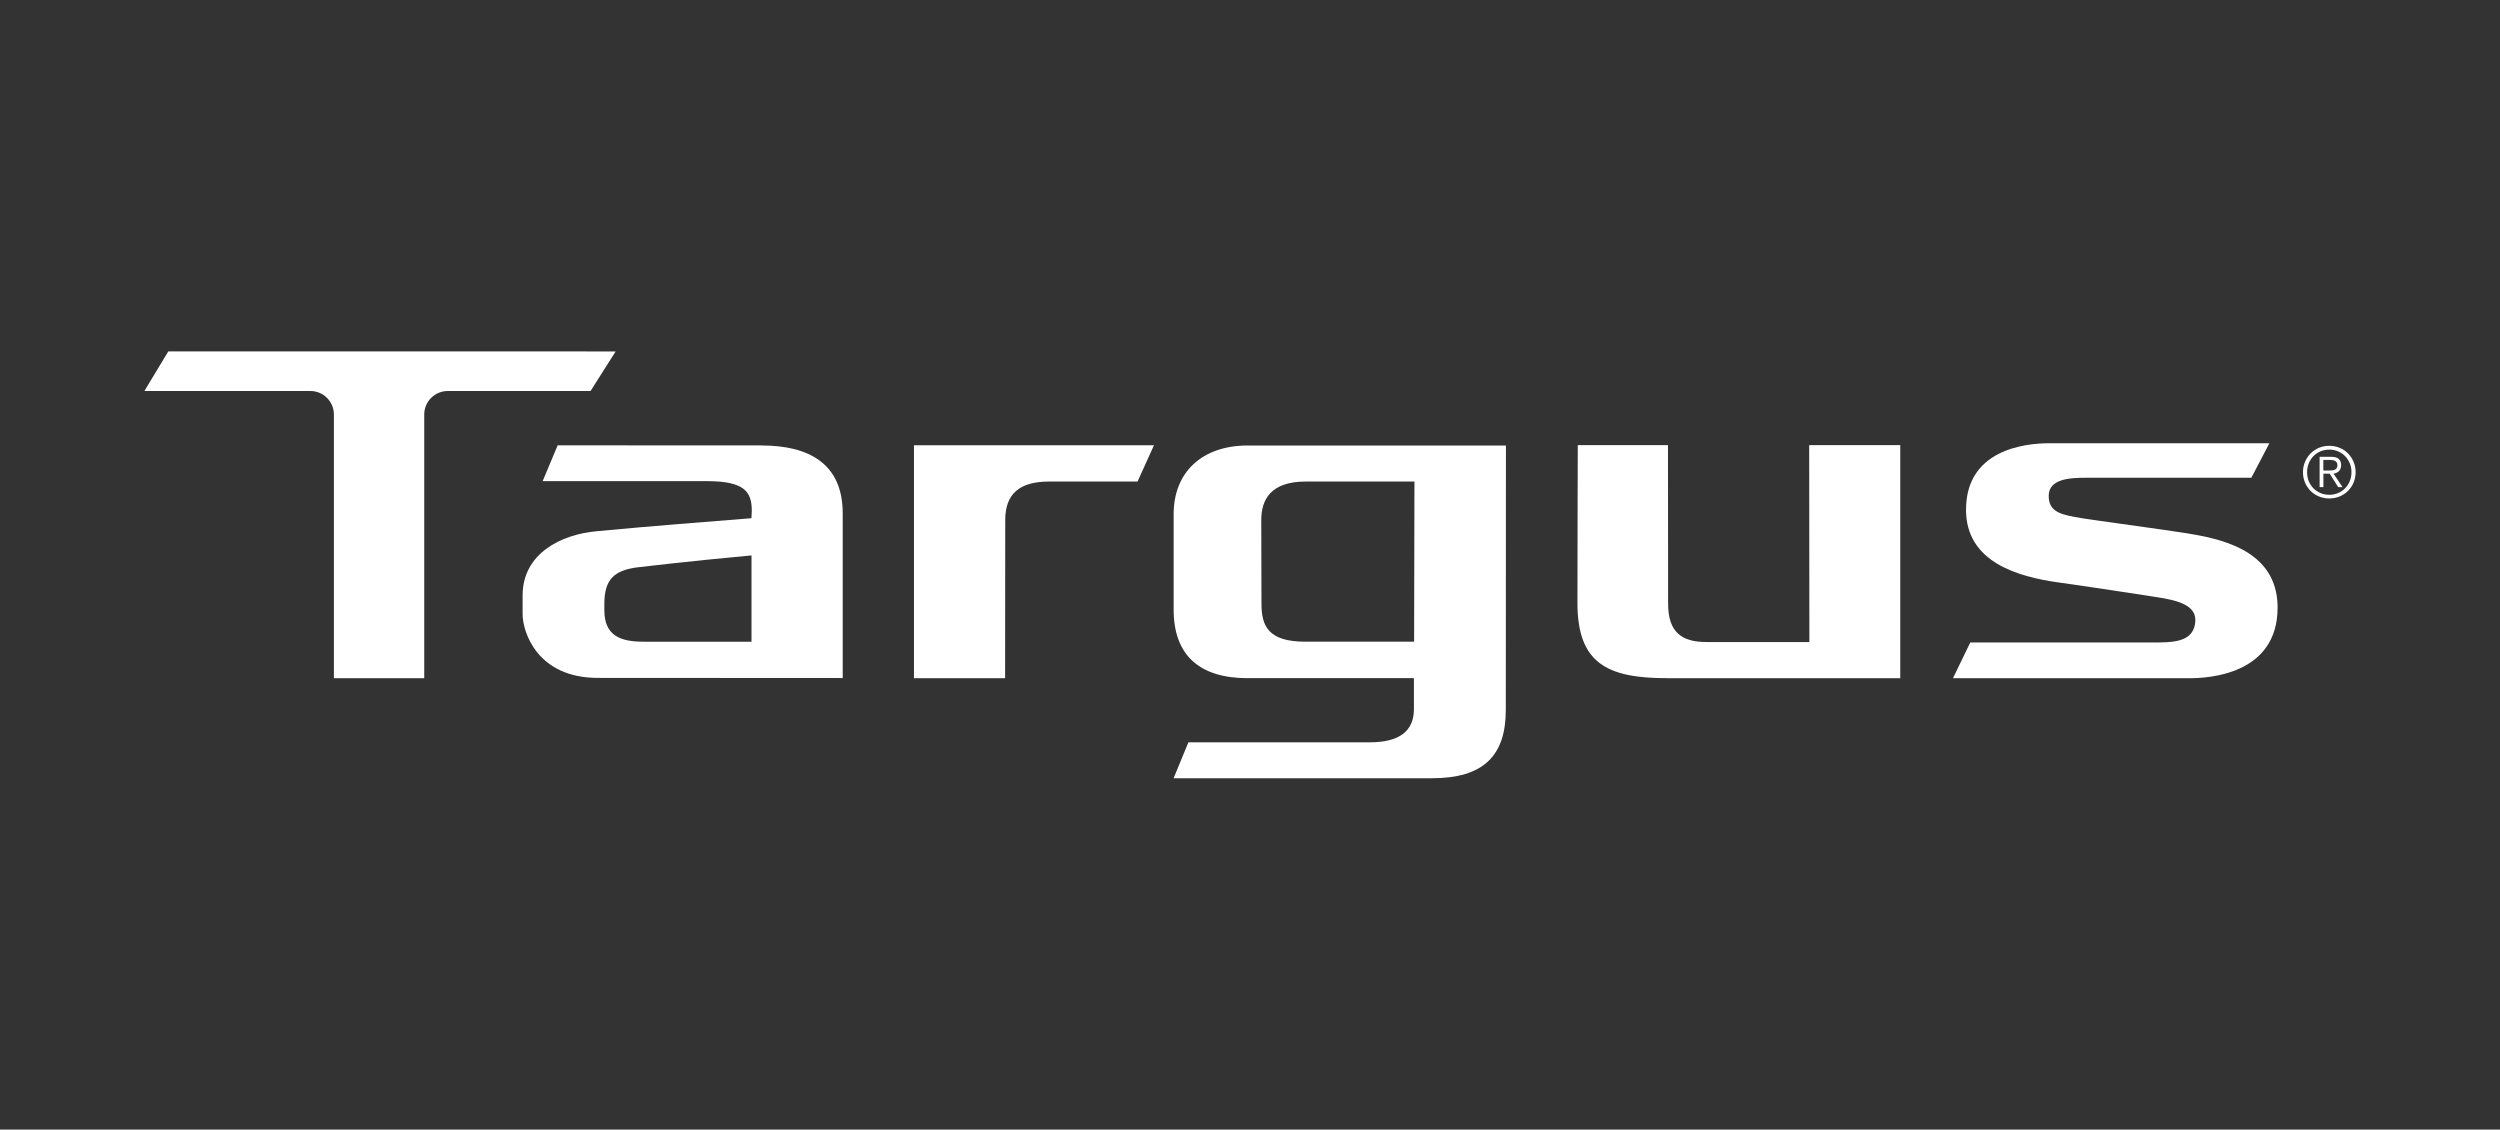<?xml version="1.0" encoding="UTF-8"?><svg id="Capa_2" xmlns="http://www.w3.org/2000/svg" viewBox="0 0 369.49 166.95"><rect x="0" y="0" width="369.49" height="166.95" fill="#333333" stroke="none"/><defs><style>.cls-1{fill:#fff;}.cls-2{fill:none;}</style></defs><g id="Capa_1-2"><g><rect class="cls-2" width="369.49" height="166.95" rx="11.08" ry="11.08"/><g><path class="cls-1" d="M24.87,51.94l-3.53,5.85h24.54c1.91,0,3.47,1.56,3.47,3.47v38.98h13.35V61.26c0-1.91,1.56-3.47,3.47-3.47h21.11l3.71-5.85H24.87Z"/><path class="cls-1" d="M184.43,65.84c-6.74,0-10.97,3.91-10.97,10.16v14.11c0,6.66,3.75,10.12,10.92,10.12h24.59v4.6c0,3.2-2.14,4.88-6.48,4.88h-26.85l-2.19,5.31h38.18c7.66,0,10.92-3.36,10.92-10.09l.02-39.08h-38.15Zm24.58,29h-16.08c-5.46,0-6.49-2.29-6.49-5.6l-.03-12.39c0-2.92,1.32-5.68,6.56-5.68h16.08l-.05,23.67Z"/><path class="cls-1" d="M280.82,65.79h-13.43l.03,29.1h-15.2c-3.74,0-5.68-1.5-5.68-5.68l-.02-23.42h-13.33s-.05,14.46-.05,23.34,4.38,11.1,13.22,11.1h34.49v-34.44Z"/><path class="cls-1" d="M335.41,65.51h-32.54c-3.71,0-12.3,1-12.3,9.83,0,7.71,7.58,9.9,13.72,10.75,4.71,.65,12.86,1.92,14.37,2.15,3.23,.48,5.94,1.22,5.8,3.56-.16,2.66-2.4,3.15-5.36,3.15h-27.9l-2.56,5.29h34.91c2.68,0,13.14-.45,13.07-10.55-.07-8.65-8.95-10.15-13.78-10.93-2.72-.44-13.89-1.95-15.15-2.17-2.9-.5-4.9-.8-4.9-3.3s3.06-2.68,5.51-2.68h24.44l2.67-5.11Z"/><path class="cls-1" d="M112.56,65.83c-4.77,0-3.36,0-30.14-.01l-2.22,5.29h24.32c5.59,.01,6.59,1.63,6.59,4.39l-.05,1.09c-19.03,1.51-17.85,1.48-22.84,1.92-5.29,.46-10.98,3.3-10.98,9.49,0,.89,0,1.4,0,2.76,0,2.68,2.18,9.43,11.12,9.43,8.18,0,36.19,.02,36.19,.02,0,0,0-23.6,0-24.35,0-7.3-4.96-10.02-11.98-10.02Zm-17.45,29.01c-3.36,0-5.79-.84-5.79-4.66v-.9c-.01-3.65,1.46-4.94,4.73-5.41,0,0,7.81-.94,17.02-1.78v12.76h-15.96Z"/><path class="cls-1" d="M168.13,71.16l2.42-5.35h-35.47v34.43h13.47l.02-23.39c0-3.85,2.1-5.68,6.48-5.68h13.07Z"/><path class="cls-1" d="M345.8,66.19c.48,.2,.89,.47,1.23,.83,.35,.35,.62,.77,.82,1.24,.2,.47,.3,.98,.3,1.53s-.1,1.06-.3,1.53c-.2,.47-.47,.88-.82,1.23-.35,.35-.76,.62-1.23,.82-.47,.2-.99,.3-1.54,.3s-1.06-.1-1.54-.3c-.48-.2-.88-.47-1.23-.82-.35-.35-.62-.76-.82-1.23-.2-.47-.3-.98-.3-1.53s.1-1.05,.3-1.53c.2-.47,.47-.89,.82-1.24,.35-.35,.76-.63,1.23-.83,.47-.2,.99-.3,1.54-.3s1.06,.1,1.54,.3Zm-2.85,.52c-.4,.17-.75,.41-1.04,.71-.29,.3-.52,.65-.69,1.06-.16,.4-.24,.84-.24,1.31s.08,.9,.24,1.31c.16,.4,.39,.76,.69,1.06,.29,.3,.64,.54,1.04,.71,.4,.17,.84,.26,1.31,.26s.9-.09,1.3-.26c.4-.17,.75-.41,1.04-.71,.29-.3,.52-.65,.69-1.06,.17-.4,.25-.84,.25-1.31s-.08-.9-.25-1.31c-.17-.4-.4-.76-.69-1.06-.29-.3-.64-.54-1.04-.71-.4-.17-.83-.26-1.3-.26s-.91,.09-1.31,.26Zm-.12,5.3v-4.5h1.72c.51,0,.88,.11,1.11,.32,.23,.21,.35,.52,.35,.93,0,.2-.03,.37-.09,.51-.06,.15-.14,.27-.24,.37-.1,.1-.22,.18-.36,.24-.14,.06-.28,.1-.43,.13l1.34,1.99h-.65l-1.26-1.99h-.93v1.99h-.55Zm1.78-2.48c.16-.01,.31-.04,.43-.09,.13-.05,.23-.13,.3-.23,.08-.11,.12-.26,.12-.45,0-.16-.03-.29-.09-.39-.06-.1-.14-.18-.24-.24-.1-.06-.21-.1-.34-.12-.12-.02-.26-.03-.4-.03h-1.01v1.56h.73c.17,0,.33,0,.5-.02Z"/></g></g></g></svg>